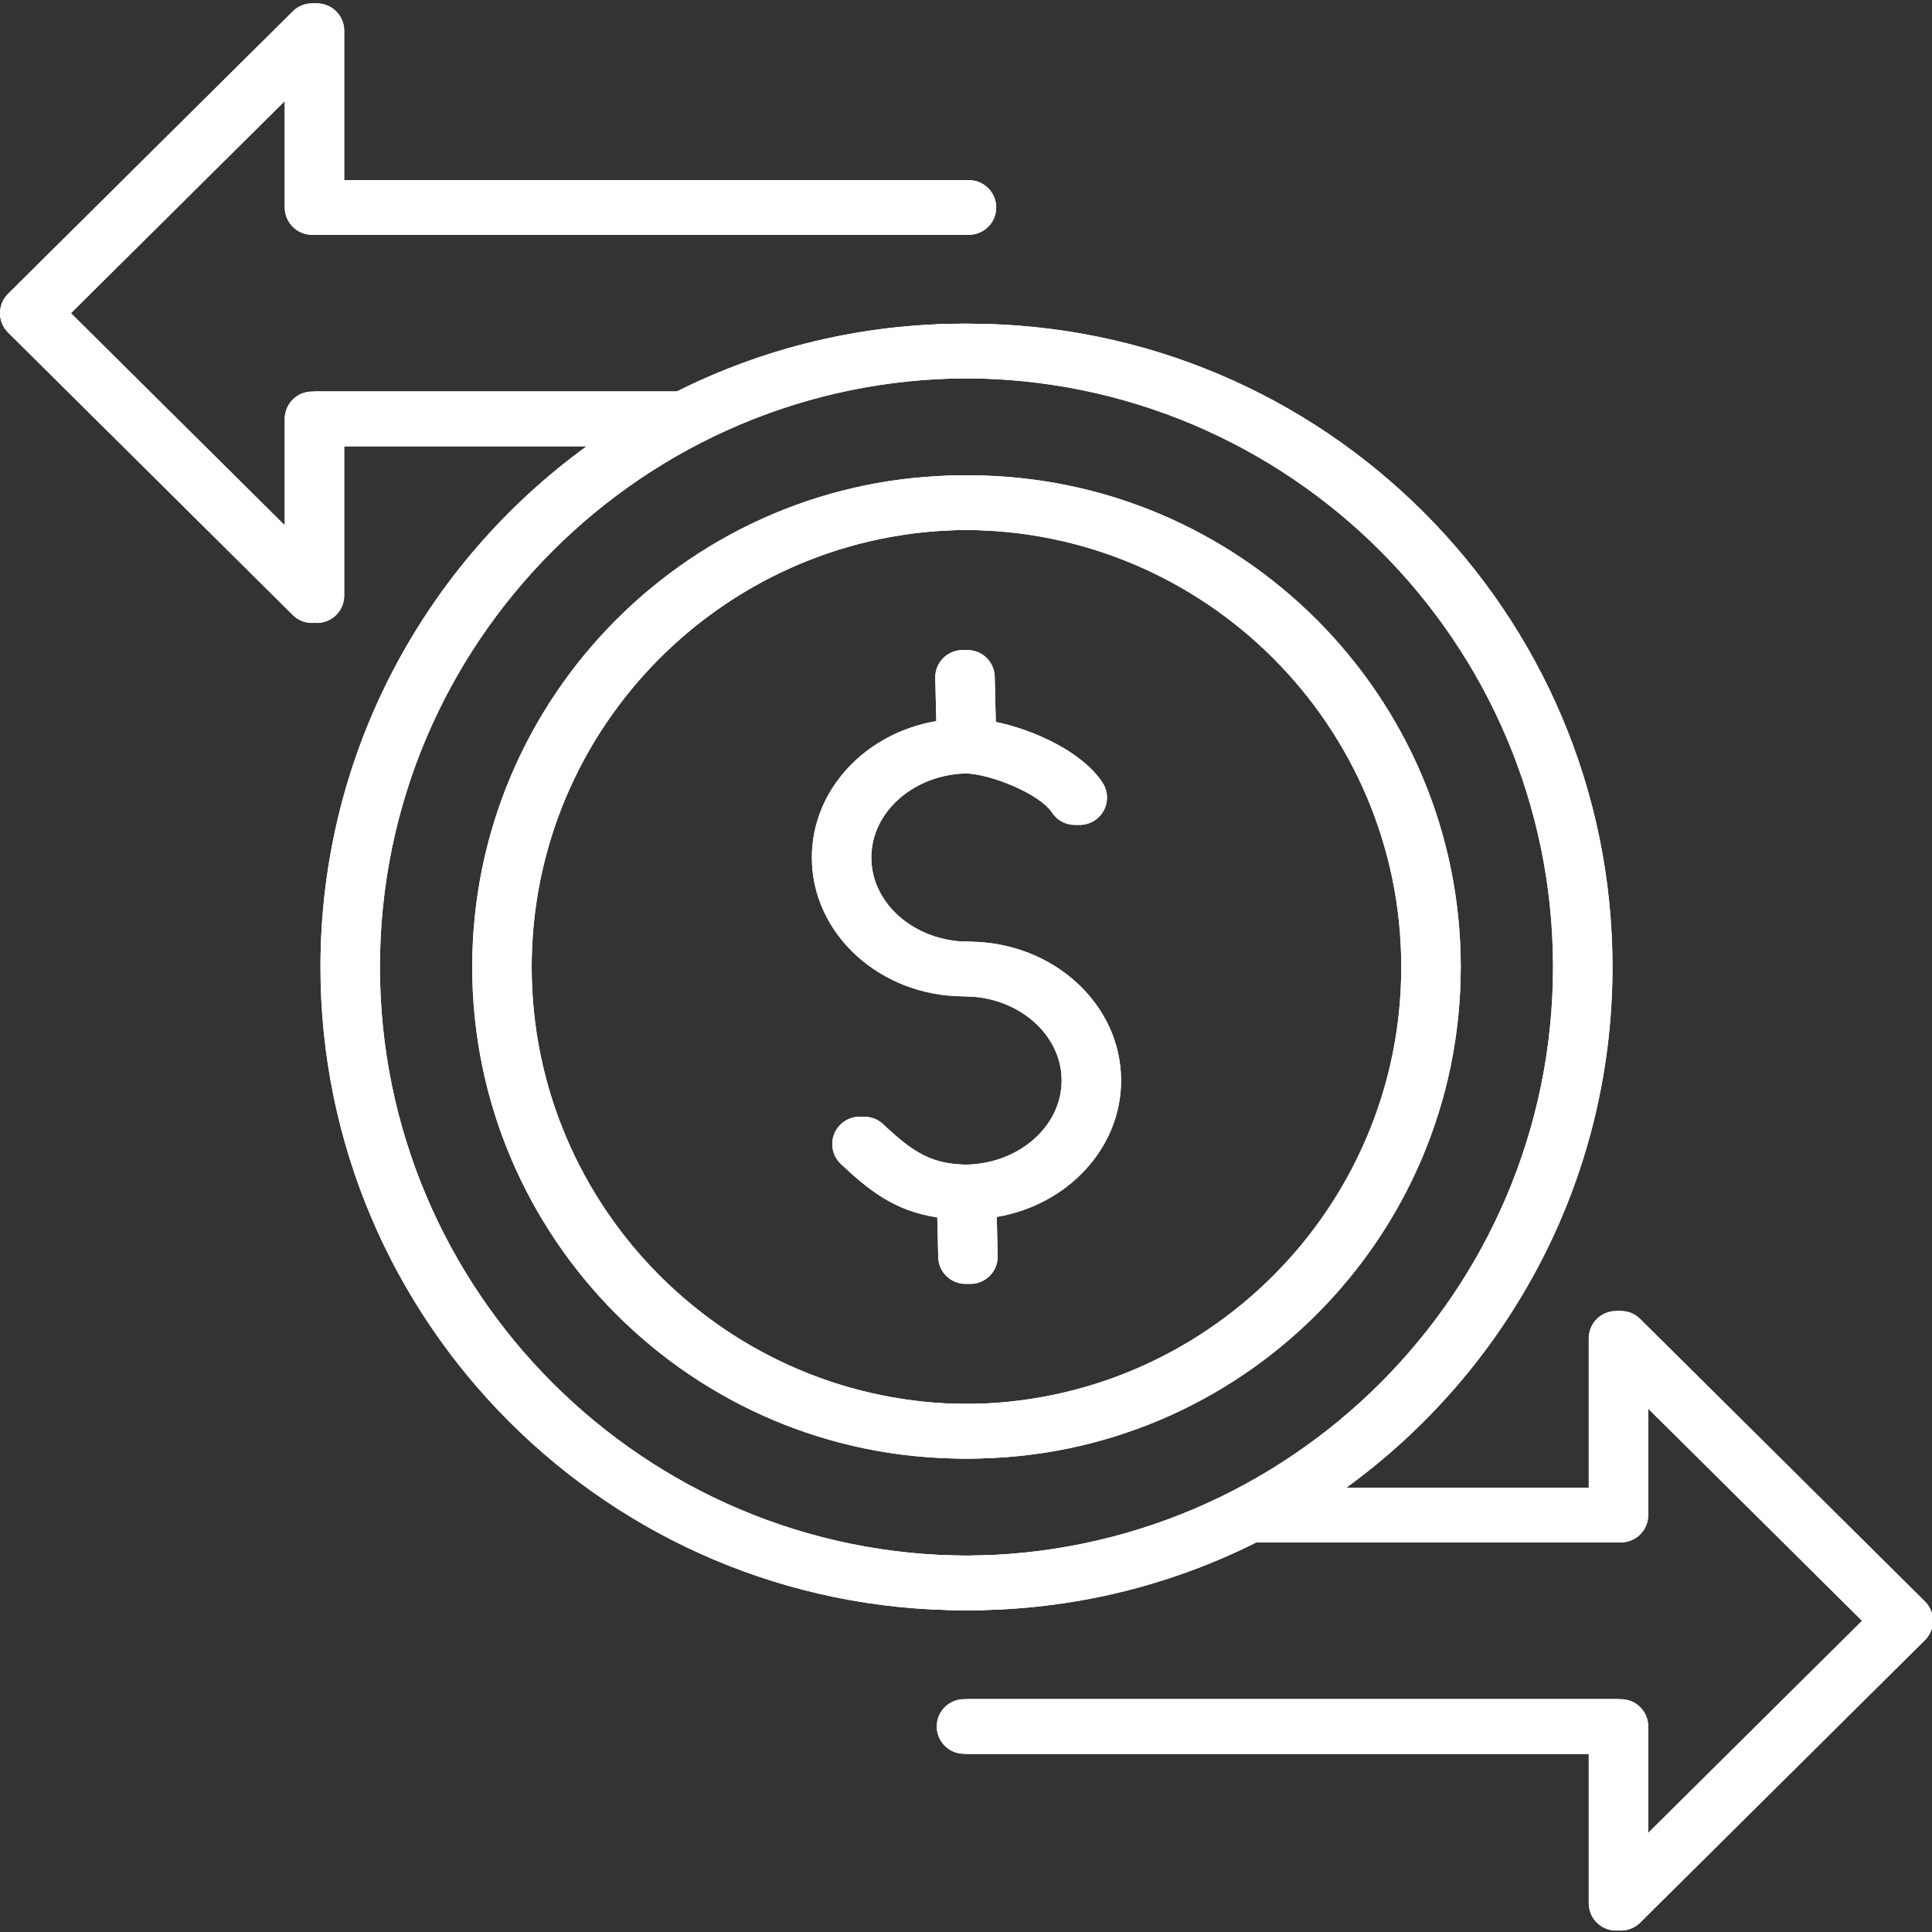 <svg xmlns="http://www.w3.org/2000/svg" xmlns:xlink="http://www.w3.org/1999/xlink" width="1000" zoomAndPan="magnify" viewBox="0 0 750 750" height="1000" preserveAspectRatio="xMidYMid meet" version="1.0"><rect x="0" y="0" width="750" height="750" fill="#333333" stroke="none"/><defs><clipPath id="4e1623f22e"><path d="M 0 1 L 748.5 1 L 748.5 750 L 0 750 Z M 0 1 " clip-rule="nonzero"/></clipPath><clipPath id="82267a6cc9"><path d="M 1.875 1 L 750 1 L 750 750 L 1.875 750 Z M 1.875 1 " clip-rule="nonzero"/></clipPath></defs><g clip-path="url(#4e1623f22e)"><path fill="#ffffff" d="M 745.363 621.664 L 634.832 512.008 C 631.793 508.992 627.234 508.102 623.281 509.746 C 619.328 511.391 616.754 515.254 616.754 519.531 L 616.754 577.555 L 520.719 577.555 C 583.309 532.129 624.094 458.43 624.094 375.379 C 624.094 237.684 512.012 125.66 374.25 125.66 C 334.164 125.66 296.262 135.16 262.656 152 L 121.141 152 C 115.281 152 110.535 156.746 110.535 162.602 L 110.535 205.77 L 25.664 121.57 L 110.535 37.375 L 110.535 80.539 C 110.535 86.395 115.281 91.141 121.141 91.141 L 374.25 91.141 C 380.109 91.141 384.855 86.395 384.855 80.539 C 384.855 74.684 380.109 69.938 374.25 69.938 L 131.746 69.938 L 131.746 11.918 C 131.746 7.637 129.172 3.777 125.219 2.133 C 121.266 0.484 116.707 1.375 113.668 4.395 L 3.137 114.047 C 1.129 116.039 0 118.746 0 121.57 C 0 124.398 1.129 127.105 3.137 129.094 L 113.668 238.75 C 115.695 240.762 118.395 241.828 121.145 241.828 C 122.516 241.828 123.902 241.559 125.219 241.012 C 129.172 239.367 131.746 235.504 131.746 231.227 L 131.746 173.203 L 227.781 173.203 C 165.191 218.629 124.406 292.324 124.406 375.379 C 124.406 513.074 236.484 625.098 374.25 625.098 C 414.336 625.098 452.238 615.598 485.848 598.758 L 627.359 598.758 C 633.219 598.758 637.965 594.012 637.965 588.156 L 637.965 544.988 L 722.84 629.188 L 637.965 713.383 L 637.965 670.219 C 637.965 664.363 633.219 659.617 627.359 659.617 L 374.25 659.617 C 368.391 659.617 363.645 664.363 363.645 670.219 C 363.645 676.07 368.391 680.816 374.25 680.816 L 616.754 680.816 L 616.754 738.84 C 616.754 743.121 619.328 746.98 623.281 748.625 C 624.602 749.176 625.984 749.441 627.355 749.441 C 630.102 749.441 632.805 748.375 634.832 746.363 L 745.363 636.711 C 747.371 634.719 748.5 632.012 748.5 629.188 C 748.5 626.363 747.371 623.652 745.363 621.664 Z M 145.617 375.379 C 145.617 249.375 248.184 146.863 374.25 146.863 C 500.316 146.863 602.879 249.375 602.879 375.379 C 602.879 501.383 500.316 603.895 374.25 603.895 C 248.184 603.895 145.617 501.383 145.617 375.379 Z M 374.25 184.535 C 268.969 184.535 183.312 270.148 183.312 375.379 C 183.312 480.609 268.969 566.219 374.25 566.219 C 479.531 566.219 565.188 480.609 565.188 375.379 C 565.188 270.148 479.531 184.535 374.25 184.535 Z M 374.25 545.02 C 280.664 545.02 204.523 468.918 204.523 375.379 C 204.523 281.84 280.664 205.738 374.25 205.738 C 467.836 205.738 543.973 281.84 543.973 375.379 C 543.973 468.918 467.836 545.02 374.25 545.02 Z M 433.336 419.445 C 433.336 445.785 412.496 467.773 385.062 472.418 L 385.426 487.547 C 385.57 493.402 380.938 498.262 375.082 498.402 C 374.992 498.402 374.906 498.402 374.82 498.402 C 369.082 498.402 364.359 493.824 364.223 488.059 L 363.848 472.594 C 347.137 470.129 336.863 461.691 326.406 451.832 C 322.145 447.812 321.949 441.105 325.969 436.848 C 329.988 432.586 336.699 432.391 340.965 436.41 C 352.711 447.488 359.93 452.117 374.25 452.117 C 395.133 452.117 412.125 437.461 412.125 419.445 C 412.125 401.43 395.133 386.777 374.25 386.777 C 341.668 386.777 315.16 362.609 315.16 332.902 C 315.16 306.555 336.02 284.562 363.469 279.93 L 363.07 263.211 C 362.93 257.355 367.562 252.5 373.418 252.359 C 379.27 252.18 384.137 256.848 384.277 262.703 L 384.695 280.242 C 399.402 283.277 418.246 291.824 426.125 303.805 C 429.344 308.695 427.98 315.27 423.086 318.484 C 418.191 321.703 411.613 320.34 408.398 315.449 C 403.566 308.102 384.223 300.234 374.25 300.23 C 353.363 300.23 336.375 314.887 336.375 332.902 C 336.375 350.918 353.363 365.574 374.25 365.574 C 406.832 365.574 433.336 389.742 433.336 419.445 Z M 433.336 419.445 " fill-opacity="1" fill-rule="nonzero"/><path fill="#ffffff" d="M 745.363 621.664 L 634.832 512.008 C 631.793 508.992 627.234 508.102 623.281 509.746 C 619.328 511.391 616.754 515.254 616.754 519.531 L 616.754 577.555 L 520.719 577.555 C 583.309 532.129 624.094 458.43 624.094 375.379 C 624.094 237.684 512.012 125.66 374.25 125.66 C 334.164 125.66 296.262 135.16 262.656 152 L 121.141 152 C 115.281 152 110.535 156.746 110.535 162.602 L 110.535 205.77 L 25.664 121.57 L 110.535 37.375 L 110.535 80.539 C 110.535 86.395 115.281 91.141 121.141 91.141 L 374.25 91.141 C 380.109 91.141 384.855 86.395 384.855 80.539 C 384.855 74.684 380.109 69.938 374.25 69.938 L 131.746 69.938 L 131.746 11.918 C 131.746 7.637 129.172 3.777 125.219 2.133 C 121.266 0.484 116.707 1.375 113.668 4.395 L 3.137 114.047 C 1.129 116.039 0 118.746 0 121.57 C 0 124.398 1.129 127.105 3.137 129.094 L 113.668 238.75 C 115.695 240.762 118.395 241.828 121.145 241.828 C 122.516 241.828 123.902 241.559 125.219 241.012 C 129.172 239.367 131.746 235.504 131.746 231.227 L 131.746 173.203 L 227.781 173.203 C 165.191 218.629 124.406 292.324 124.406 375.379 C 124.406 513.074 236.484 625.098 374.25 625.098 C 414.336 625.098 452.238 615.598 485.848 598.758 L 627.359 598.758 C 633.219 598.758 637.965 594.012 637.965 588.156 L 637.965 544.988 L 722.84 629.188 L 637.965 713.383 L 637.965 670.219 C 637.965 664.363 633.219 659.617 627.359 659.617 L 374.25 659.617 C 368.391 659.617 363.645 664.363 363.645 670.219 C 363.645 676.07 368.391 680.816 374.25 680.816 L 616.754 680.816 L 616.754 738.84 C 616.754 743.121 619.328 746.98 623.281 748.625 C 624.602 749.176 625.984 749.441 627.355 749.441 C 630.102 749.441 632.805 748.375 634.832 746.363 L 745.363 636.711 C 747.371 634.719 748.5 632.012 748.5 629.188 C 748.5 626.363 747.371 623.652 745.363 621.664 Z M 145.617 375.379 C 145.617 249.375 248.184 146.863 374.25 146.863 C 500.316 146.863 602.879 249.375 602.879 375.379 C 602.879 501.383 500.316 603.895 374.25 603.895 C 248.184 603.895 145.617 501.383 145.617 375.379 Z M 374.25 184.535 C 268.969 184.535 183.312 270.148 183.312 375.379 C 183.312 480.609 268.969 566.219 374.25 566.219 C 479.531 566.219 565.188 480.609 565.188 375.379 C 565.188 270.148 479.531 184.535 374.25 184.535 Z M 374.25 545.02 C 280.664 545.02 204.523 468.918 204.523 375.379 C 204.523 281.84 280.664 205.738 374.25 205.738 C 467.836 205.738 543.973 281.84 543.973 375.379 C 543.973 468.918 467.836 545.02 374.25 545.02 Z M 433.336 419.445 C 433.336 445.785 412.496 467.773 385.062 472.418 L 385.426 487.547 C 385.57 493.402 380.938 498.262 375.082 498.402 C 374.992 498.402 374.906 498.402 374.82 498.402 C 369.082 498.402 364.359 493.824 364.223 488.059 L 363.848 472.594 C 347.137 470.129 336.863 461.691 326.406 451.832 C 322.145 447.812 321.949 441.105 325.969 436.848 C 329.988 432.586 336.699 432.391 340.965 436.41 C 352.711 447.488 359.93 452.117 374.25 452.117 C 395.133 452.117 412.125 437.461 412.125 419.445 C 412.125 401.43 395.133 386.777 374.25 386.777 C 341.668 386.777 315.16 362.609 315.16 332.902 C 315.16 306.555 336.02 284.562 363.469 279.93 L 363.07 263.211 C 362.93 257.355 367.562 252.5 373.418 252.359 C 379.27 252.18 384.137 256.848 384.277 262.703 L 384.695 280.242 C 399.402 283.277 418.246 291.824 426.125 303.805 C 429.344 308.695 427.98 315.27 423.086 318.484 C 418.191 321.703 411.613 320.34 408.398 315.449 C 403.566 308.102 384.223 300.234 374.25 300.23 C 353.363 300.23 336.375 314.887 336.375 332.902 C 336.375 350.918 353.363 365.574 374.25 365.574 C 406.832 365.574 433.336 389.742 433.336 419.445 Z M 433.336 419.445 " fill-opacity="1" fill-rule="nonzero"/></g><g clip-path="url(#82267a6cc9)"><path fill="#ffffff" d="M 747.238 621.664 L 636.707 512.008 C 633.668 508.992 629.109 508.102 625.156 509.746 C 621.203 511.391 618.629 515.254 618.629 519.531 L 618.629 577.555 L 522.594 577.555 C 585.184 532.129 625.969 458.43 625.969 375.379 C 625.969 237.684 513.887 125.66 376.125 125.66 C 336.039 125.66 298.137 135.16 264.531 152 L 123.016 152 C 117.156 152 112.41 156.746 112.41 162.602 L 112.41 205.77 L 27.539 121.57 L 112.41 37.375 L 112.41 80.539 C 112.41 86.395 117.156 91.141 123.016 91.141 L 376.125 91.141 C 381.984 91.141 386.73 86.395 386.73 80.539 C 386.73 74.684 381.984 69.938 376.125 69.938 L 133.621 69.938 L 133.621 11.918 C 133.621 7.637 131.047 3.777 127.094 2.133 C 123.141 0.484 118.582 1.375 115.543 4.395 L 5.012 114.047 C 3.004 116.039 1.875 118.746 1.875 121.57 C 1.875 124.398 3.004 127.105 5.012 129.094 L 115.543 238.75 C 117.57 240.762 120.27 241.828 123.02 241.828 C 124.391 241.828 125.777 241.559 127.094 241.012 C 131.047 239.367 133.621 235.504 133.621 231.227 L 133.621 173.203 L 229.656 173.203 C 167.066 218.629 126.281 292.324 126.281 375.379 C 126.281 513.074 238.359 625.098 376.125 625.098 C 416.211 625.098 454.113 615.598 487.723 598.758 L 629.234 598.758 C 635.094 598.758 639.84 594.012 639.84 588.156 L 639.84 544.988 L 724.715 629.188 L 639.84 713.383 L 639.84 670.219 C 639.84 664.363 635.094 659.617 629.234 659.617 L 376.125 659.617 C 370.266 659.617 365.52 664.363 365.52 670.219 C 365.52 676.07 370.266 680.816 376.125 680.816 L 618.629 680.816 L 618.629 738.84 C 618.629 743.121 621.203 746.98 625.156 748.625 C 626.477 749.176 627.859 749.441 629.23 749.441 C 631.977 749.441 634.68 748.375 636.707 746.363 L 747.238 636.711 C 749.246 634.719 750.375 632.012 750.375 629.188 C 750.375 626.363 749.246 623.652 747.238 621.664 Z M 147.492 375.379 C 147.492 249.375 250.059 146.863 376.125 146.863 C 502.191 146.863 604.754 249.375 604.754 375.379 C 604.754 501.383 502.191 603.895 376.125 603.895 C 250.059 603.895 147.492 501.383 147.492 375.379 Z M 376.125 184.535 C 270.844 184.535 185.188 270.148 185.188 375.379 C 185.188 480.609 270.844 566.219 376.125 566.219 C 481.406 566.219 567.062 480.609 567.062 375.379 C 567.062 270.148 481.406 184.535 376.125 184.535 Z M 376.125 545.02 C 282.539 545.02 206.398 468.918 206.398 375.379 C 206.398 281.84 282.539 205.738 376.125 205.738 C 469.711 205.738 545.848 281.84 545.848 375.379 C 545.848 468.918 469.711 545.02 376.125 545.02 Z M 435.211 419.445 C 435.211 445.785 414.371 467.773 386.938 472.418 L 387.301 487.547 C 387.445 493.402 382.812 498.262 376.957 498.402 C 376.867 498.402 376.781 498.402 376.695 498.402 C 370.957 498.402 366.234 493.824 366.098 488.059 L 365.723 472.594 C 349.012 470.129 338.738 461.691 328.281 451.832 C 324.02 447.812 323.824 441.105 327.844 436.848 C 331.863 432.586 338.574 432.391 342.84 436.41 C 354.586 447.488 361.805 452.117 376.125 452.117 C 397.008 452.117 414 437.461 414 419.445 C 414 401.43 397.008 386.777 376.125 386.777 C 343.543 386.777 317.035 362.609 317.035 332.902 C 317.035 306.555 337.895 284.562 365.344 279.93 L 364.945 263.211 C 364.805 257.355 369.438 252.5 375.293 252.359 C 381.145 252.18 386.012 256.848 386.152 262.703 L 386.57 280.242 C 401.277 283.277 420.121 291.824 428 303.805 C 431.219 308.695 429.855 315.27 424.961 318.484 C 420.066 321.703 413.488 320.34 410.273 315.449 C 405.441 308.102 386.098 300.234 376.125 300.23 C 355.238 300.23 338.25 314.887 338.25 332.902 C 338.25 350.918 355.238 365.574 376.125 365.574 C 408.707 365.574 435.211 389.742 435.211 419.445 Z M 435.211 419.445 " fill-opacity="1" fill-rule="nonzero"/><path fill="#ffffff" d="M 747.238 621.664 L 636.707 512.008 C 633.668 508.992 629.109 508.102 625.156 509.746 C 621.203 511.391 618.629 515.254 618.629 519.531 L 618.629 577.555 L 522.594 577.555 C 585.184 532.129 625.969 458.43 625.969 375.379 C 625.969 237.684 513.887 125.66 376.125 125.66 C 336.039 125.66 298.137 135.16 264.531 152 L 123.016 152 C 117.156 152 112.41 156.746 112.41 162.602 L 112.41 205.77 L 27.539 121.57 L 112.41 37.375 L 112.41 80.539 C 112.41 86.395 117.156 91.141 123.016 91.141 L 376.125 91.141 C 381.984 91.141 386.73 86.395 386.73 80.539 C 386.73 74.684 381.984 69.938 376.125 69.938 L 133.621 69.938 L 133.621 11.918 C 133.621 7.637 131.047 3.777 127.094 2.133 C 123.141 0.484 118.582 1.375 115.543 4.395 L 5.012 114.047 C 3.004 116.039 1.875 118.746 1.875 121.57 C 1.875 124.398 3.004 127.105 5.012 129.094 L 115.543 238.75 C 117.57 240.762 120.27 241.828 123.02 241.828 C 124.391 241.828 125.777 241.559 127.094 241.012 C 131.047 239.367 133.621 235.504 133.621 231.227 L 133.621 173.203 L 229.656 173.203 C 167.066 218.629 126.281 292.324 126.281 375.379 C 126.281 513.074 238.359 625.098 376.125 625.098 C 416.211 625.098 454.113 615.598 487.723 598.758 L 629.234 598.758 C 635.094 598.758 639.84 594.012 639.84 588.156 L 639.84 544.988 L 724.715 629.188 L 639.84 713.383 L 639.84 670.219 C 639.84 664.363 635.094 659.617 629.234 659.617 L 376.125 659.617 C 370.266 659.617 365.52 664.363 365.52 670.219 C 365.52 676.07 370.266 680.816 376.125 680.816 L 618.629 680.816 L 618.629 738.84 C 618.629 743.121 621.203 746.98 625.156 748.625 C 626.477 749.176 627.859 749.441 629.23 749.441 C 631.977 749.441 634.68 748.375 636.707 746.363 L 747.238 636.711 C 749.246 634.719 750.375 632.012 750.375 629.188 C 750.375 626.363 749.246 623.652 747.238 621.664 Z M 147.492 375.379 C 147.492 249.375 250.059 146.863 376.125 146.863 C 502.191 146.863 604.754 249.375 604.754 375.379 C 604.754 501.383 502.191 603.895 376.125 603.895 C 250.059 603.895 147.492 501.383 147.492 375.379 Z M 376.125 184.535 C 270.844 184.535 185.188 270.148 185.188 375.379 C 185.188 480.609 270.844 566.219 376.125 566.219 C 481.406 566.219 567.062 480.609 567.062 375.379 C 567.062 270.148 481.406 184.535 376.125 184.535 Z M 376.125 545.02 C 282.539 545.02 206.398 468.918 206.398 375.379 C 206.398 281.84 282.539 205.738 376.125 205.738 C 469.711 205.738 545.848 281.84 545.848 375.379 C 545.848 468.918 469.711 545.02 376.125 545.02 Z M 435.211 419.445 C 435.211 445.785 414.371 467.773 386.938 472.418 L 387.301 487.547 C 387.445 493.402 382.812 498.262 376.957 498.402 C 376.867 498.402 376.781 498.402 376.695 498.402 C 370.957 498.402 366.234 493.824 366.098 488.059 L 365.723 472.594 C 349.012 470.129 338.738 461.691 328.281 451.832 C 324.02 447.812 323.824 441.105 327.844 436.848 C 331.863 432.586 338.574 432.391 342.84 436.41 C 354.586 447.488 361.805 452.117 376.125 452.117 C 397.008 452.117 414 437.461 414 419.445 C 414 401.43 397.008 386.777 376.125 386.777 C 343.543 386.777 317.035 362.609 317.035 332.902 C 317.035 306.555 337.895 284.562 365.344 279.93 L 364.945 263.211 C 364.805 257.355 369.438 252.5 375.293 252.359 C 381.145 252.18 386.012 256.848 386.152 262.703 L 386.57 280.242 C 401.277 283.277 420.121 291.824 428 303.805 C 431.219 308.695 429.855 315.27 424.961 318.484 C 420.066 321.703 413.488 320.34 410.273 315.449 C 405.441 308.102 386.098 300.234 376.125 300.23 C 355.238 300.23 338.25 314.887 338.25 332.902 C 338.25 350.918 355.238 365.574 376.125 365.574 C 408.707 365.574 435.211 389.742 435.211 419.445 Z M 435.211 419.445 " fill-opacity="1" fill-rule="nonzero"/></g></svg>